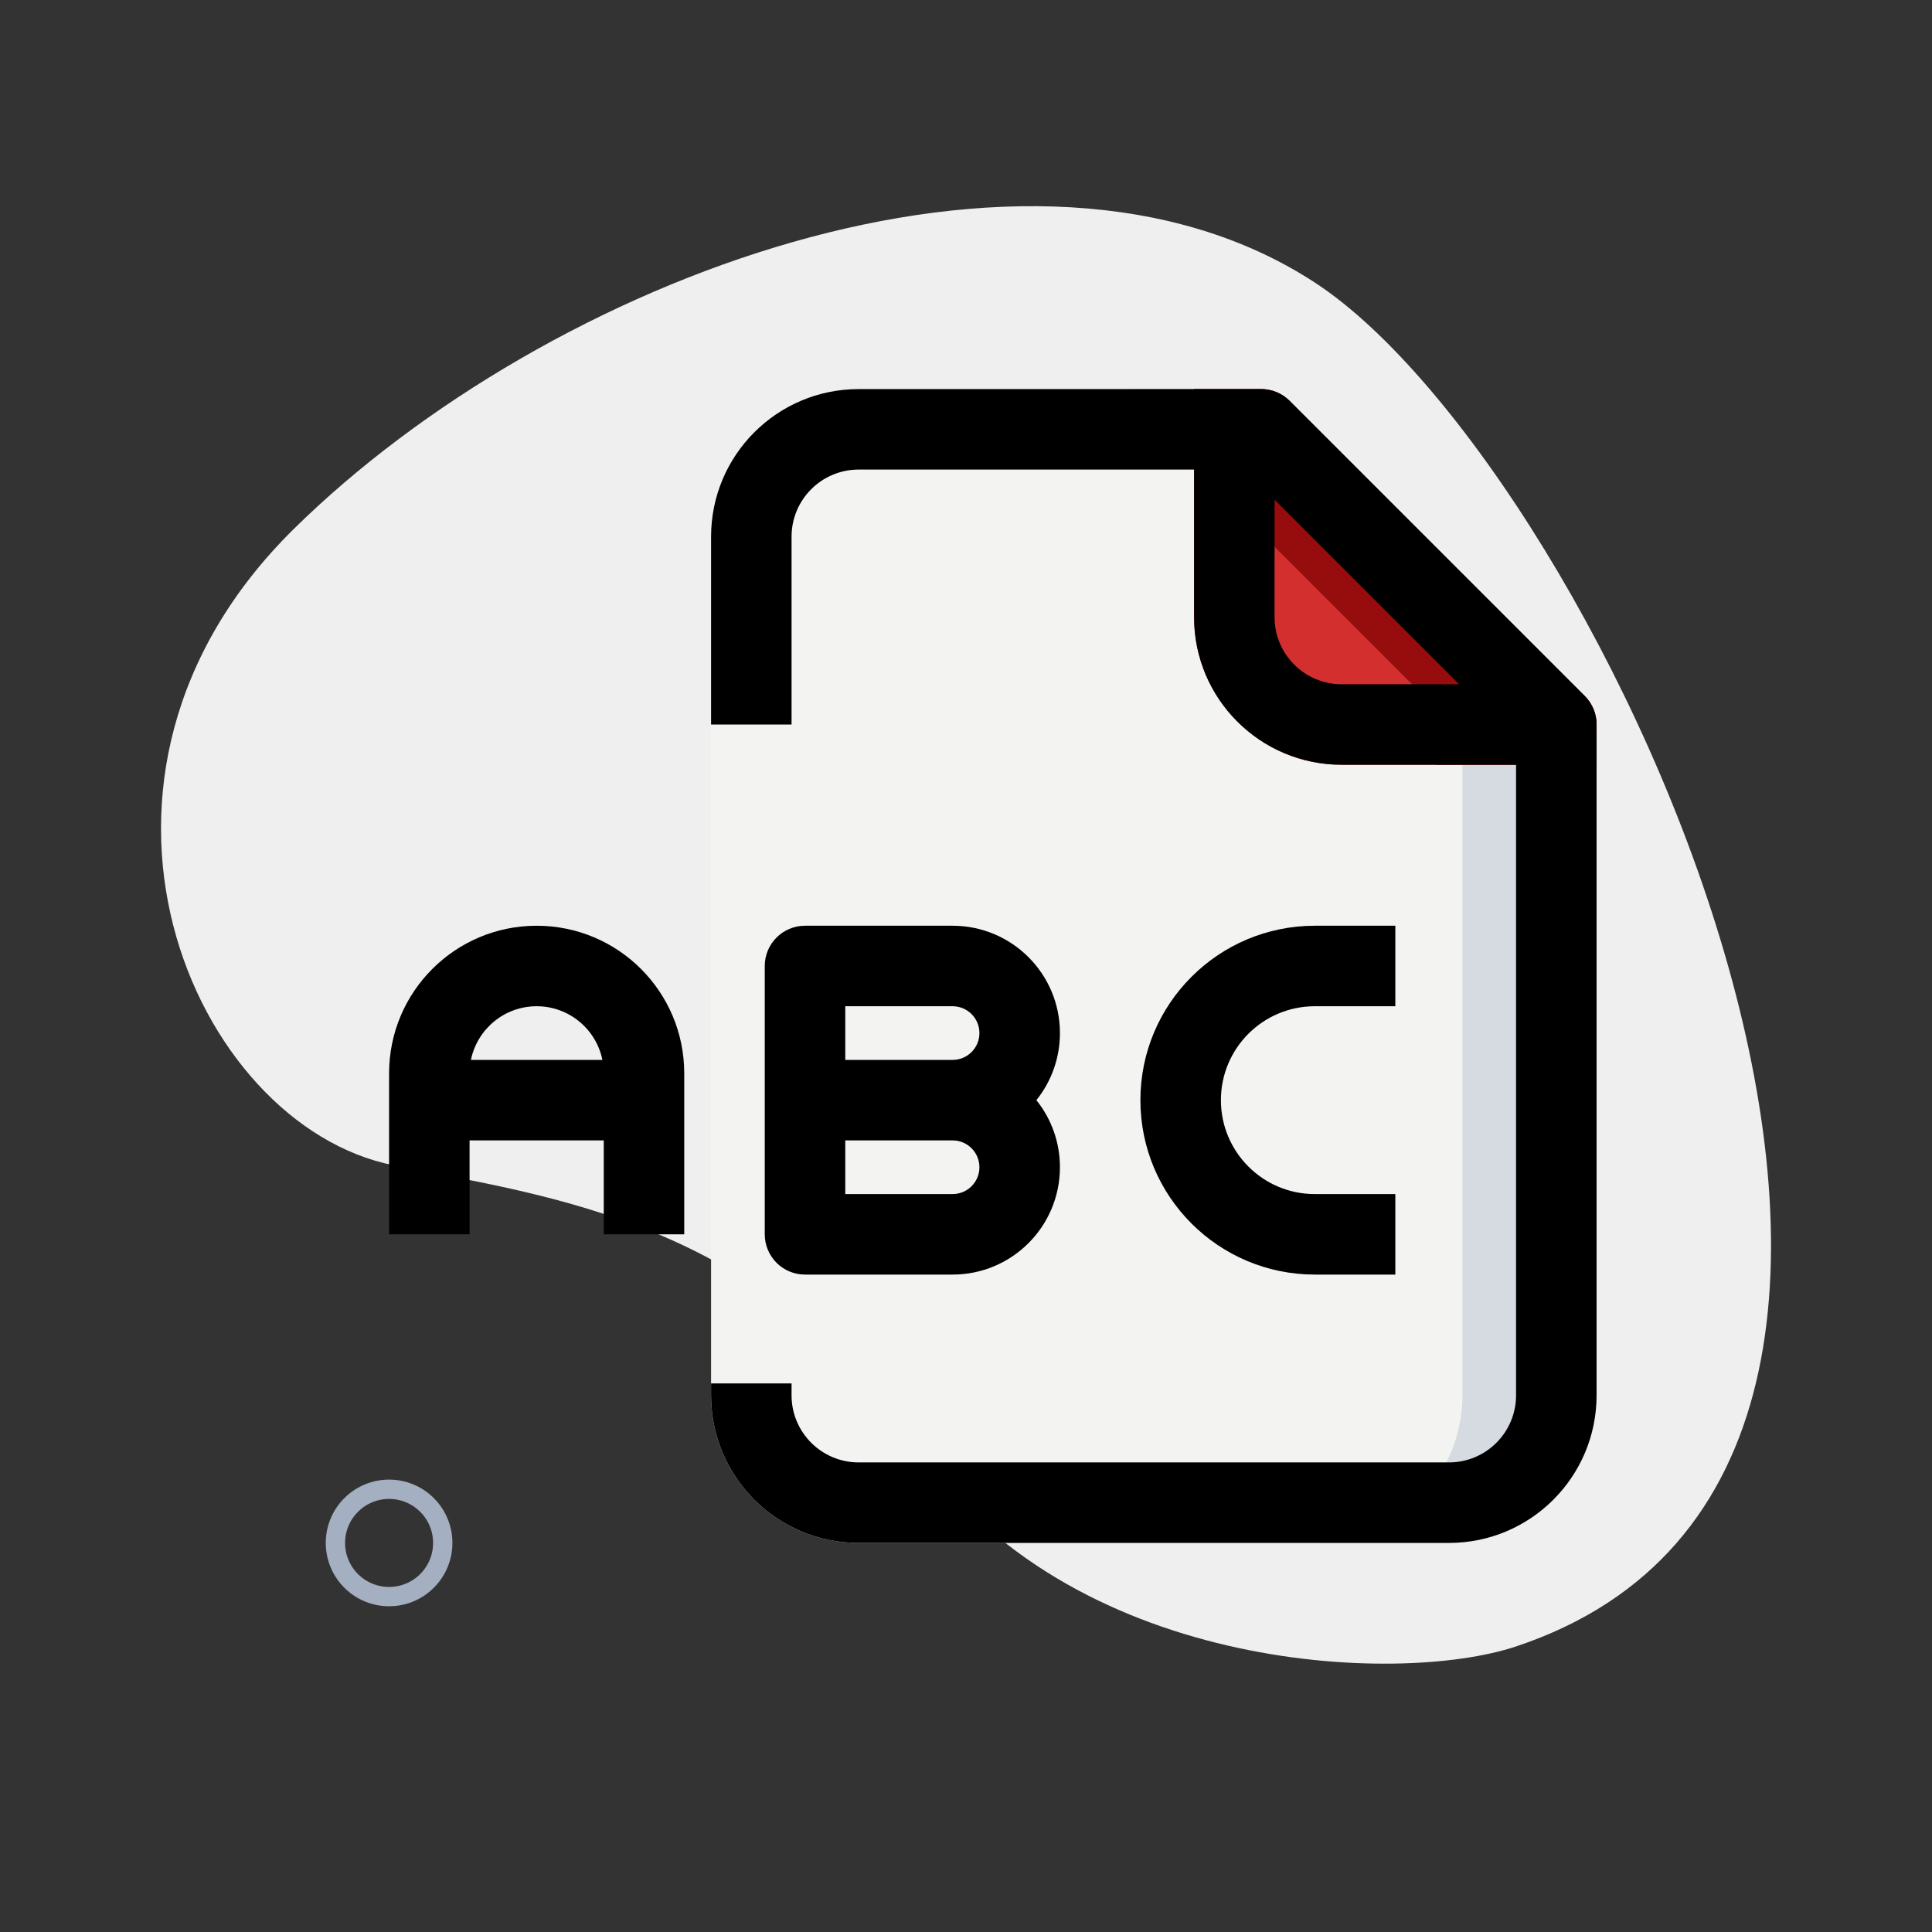 <svg width="100" height="100" viewBox="0 0 100 100" fill="none" xmlns="http://www.w3.org/2000/svg">
<rect x="0" y="0" width="100" height="100" fill="#333333" stroke="none"/>
<g clip-path="url(#clip0_1707_77)">
<path d="M47.343 74.841C55.224 86.478 72.248 87.293 78.475 85.218C106.818 75.77 82.874 24.351 68.098 14.653C53.322 4.955 28.347 14.442 15.213 27.373C2.078 40.304 9.986 58.237 20.363 60.313C28.412 61.923 39.463 63.203 47.343 74.841Z" fill="#EFEFEF"/>
<path d="M44.444 20.139C40.225 20.139 36.805 23.559 36.805 27.778V72.222C36.805 76.441 40.225 79.861 44.444 79.861H74.999C79.218 79.861 82.638 76.441 82.638 72.222V37.5C82.638 36.947 82.419 36.417 82.028 36.027L66.75 20.749C66.359 20.358 65.829 20.139 65.277 20.139H44.444Z" fill="#F3F3F1"/>
<path fill-rule="evenodd" clip-rule="evenodd" d="M68.056 79.861H75.001C79.219 79.861 82.639 76.441 82.639 72.222V37.5C82.639 36.947 82.42 36.417 82.029 36.027L66.751 20.749C66.361 20.358 65.831 20.139 65.278 20.139H58.334C58.886 20.139 59.416 20.358 59.807 20.749L75.085 36.027C75.476 36.417 75.695 36.947 75.695 37.5V72.222C75.695 76.441 72.275 79.861 68.056 79.861Z" fill="#D6DBE1"/>
<path d="M82.638 39.583V37.5C82.638 36.947 82.419 36.417 82.028 36.027L66.75 20.749C66.359 20.358 65.829 20.139 65.277 20.139H61.805V31.944C61.805 36.163 65.225 39.583 69.444 39.583H82.638Z" fill="#D32F2F"/>
<path fill-rule="evenodd" clip-rule="evenodd" d="M74.305 37.5V39.583H82.638V37.5C82.638 36.947 82.419 36.417 82.028 36.027L66.75 20.749C66.359 20.358 65.829 20.139 65.277 20.139H61.805V24.137L73.694 36.027C74.085 36.417 74.305 36.947 74.305 37.5Z" fill="#970D0D"/>
<path fill-rule="evenodd" clip-rule="evenodd" d="M44.444 24.305C42.526 24.305 40.971 25.86 40.971 27.778V37.5H36.805V27.778C36.805 23.559 40.225 20.139 44.444 20.139H65.277C65.829 20.139 66.359 20.358 66.75 20.749L82.028 36.027C82.419 36.417 82.638 36.947 82.638 37.5V72.222C82.638 76.441 79.218 79.861 74.999 79.861H44.444C40.225 79.861 36.805 76.441 36.805 72.222V71.605H40.971V72.222C40.971 74.14 42.526 75.694 44.444 75.694H74.999C76.917 75.694 78.471 74.14 78.471 72.222V38.363L64.414 24.305H44.444Z" fill="black"/>
<path fill-rule="evenodd" clip-rule="evenodd" d="M61.805 31.945V22.223H65.971V31.945C65.971 33.863 67.526 35.417 69.444 35.417H80.555V39.584H69.444C65.225 39.584 61.805 36.164 61.805 31.945Z" fill="black"/>
<path fill-rule="evenodd" clip-rule="evenodd" d="M59.027 56.944C59.027 51.958 63.069 47.916 68.055 47.916H72.222V52.083H68.055C65.37 52.083 63.194 54.259 63.194 56.944C63.194 59.629 65.37 61.805 68.055 61.805H72.222V65.972H68.055C63.069 65.972 59.027 61.93 59.027 56.944Z" fill="black"/>
<path fill-rule="evenodd" clip-rule="evenodd" d="M20.139 55.555C20.139 51.336 23.559 47.916 27.778 47.916C31.996 47.916 35.416 51.336 35.416 55.555V63.888H31.25V59.027H24.305V63.888H20.139V55.555ZM24.375 54.861H31.18C30.859 53.276 29.457 52.083 27.778 52.083C26.098 52.083 24.697 53.276 24.375 54.861Z" fill="black"/>
<path fill-rule="evenodd" clip-rule="evenodd" d="M39.584 49.999C39.584 48.849 40.517 47.916 41.667 47.916H49.306C52.374 47.916 54.862 50.403 54.862 53.472C54.862 54.785 54.406 55.993 53.643 56.944C54.406 57.895 54.862 59.102 54.862 60.416C54.862 63.484 52.374 65.972 49.306 65.972H41.667C40.517 65.972 39.584 65.039 39.584 63.888V49.999ZM43.751 59.027V61.805H49.306C50.073 61.805 50.695 61.183 50.695 60.416C50.695 59.649 50.073 59.027 49.306 59.027H43.751ZM49.306 54.861C50.073 54.861 50.695 54.239 50.695 53.472C50.695 52.705 50.073 52.083 49.306 52.083H43.751V54.861H49.306Z" fill="black"/>
<path d="M22.103 77.898C23.188 78.982 23.188 80.741 22.103 81.826C21.018 82.911 19.26 82.911 18.175 81.826C17.09 80.741 17.09 78.982 18.175 77.898C19.26 76.813 21.018 76.813 22.103 77.898Z" stroke="#A4AFC1"/>
</g>
<defs>
<clipPath id="clip0_1707_77">
<rect width="100" height="100" fill="white"/>
</clipPath>
</defs>
</svg>
